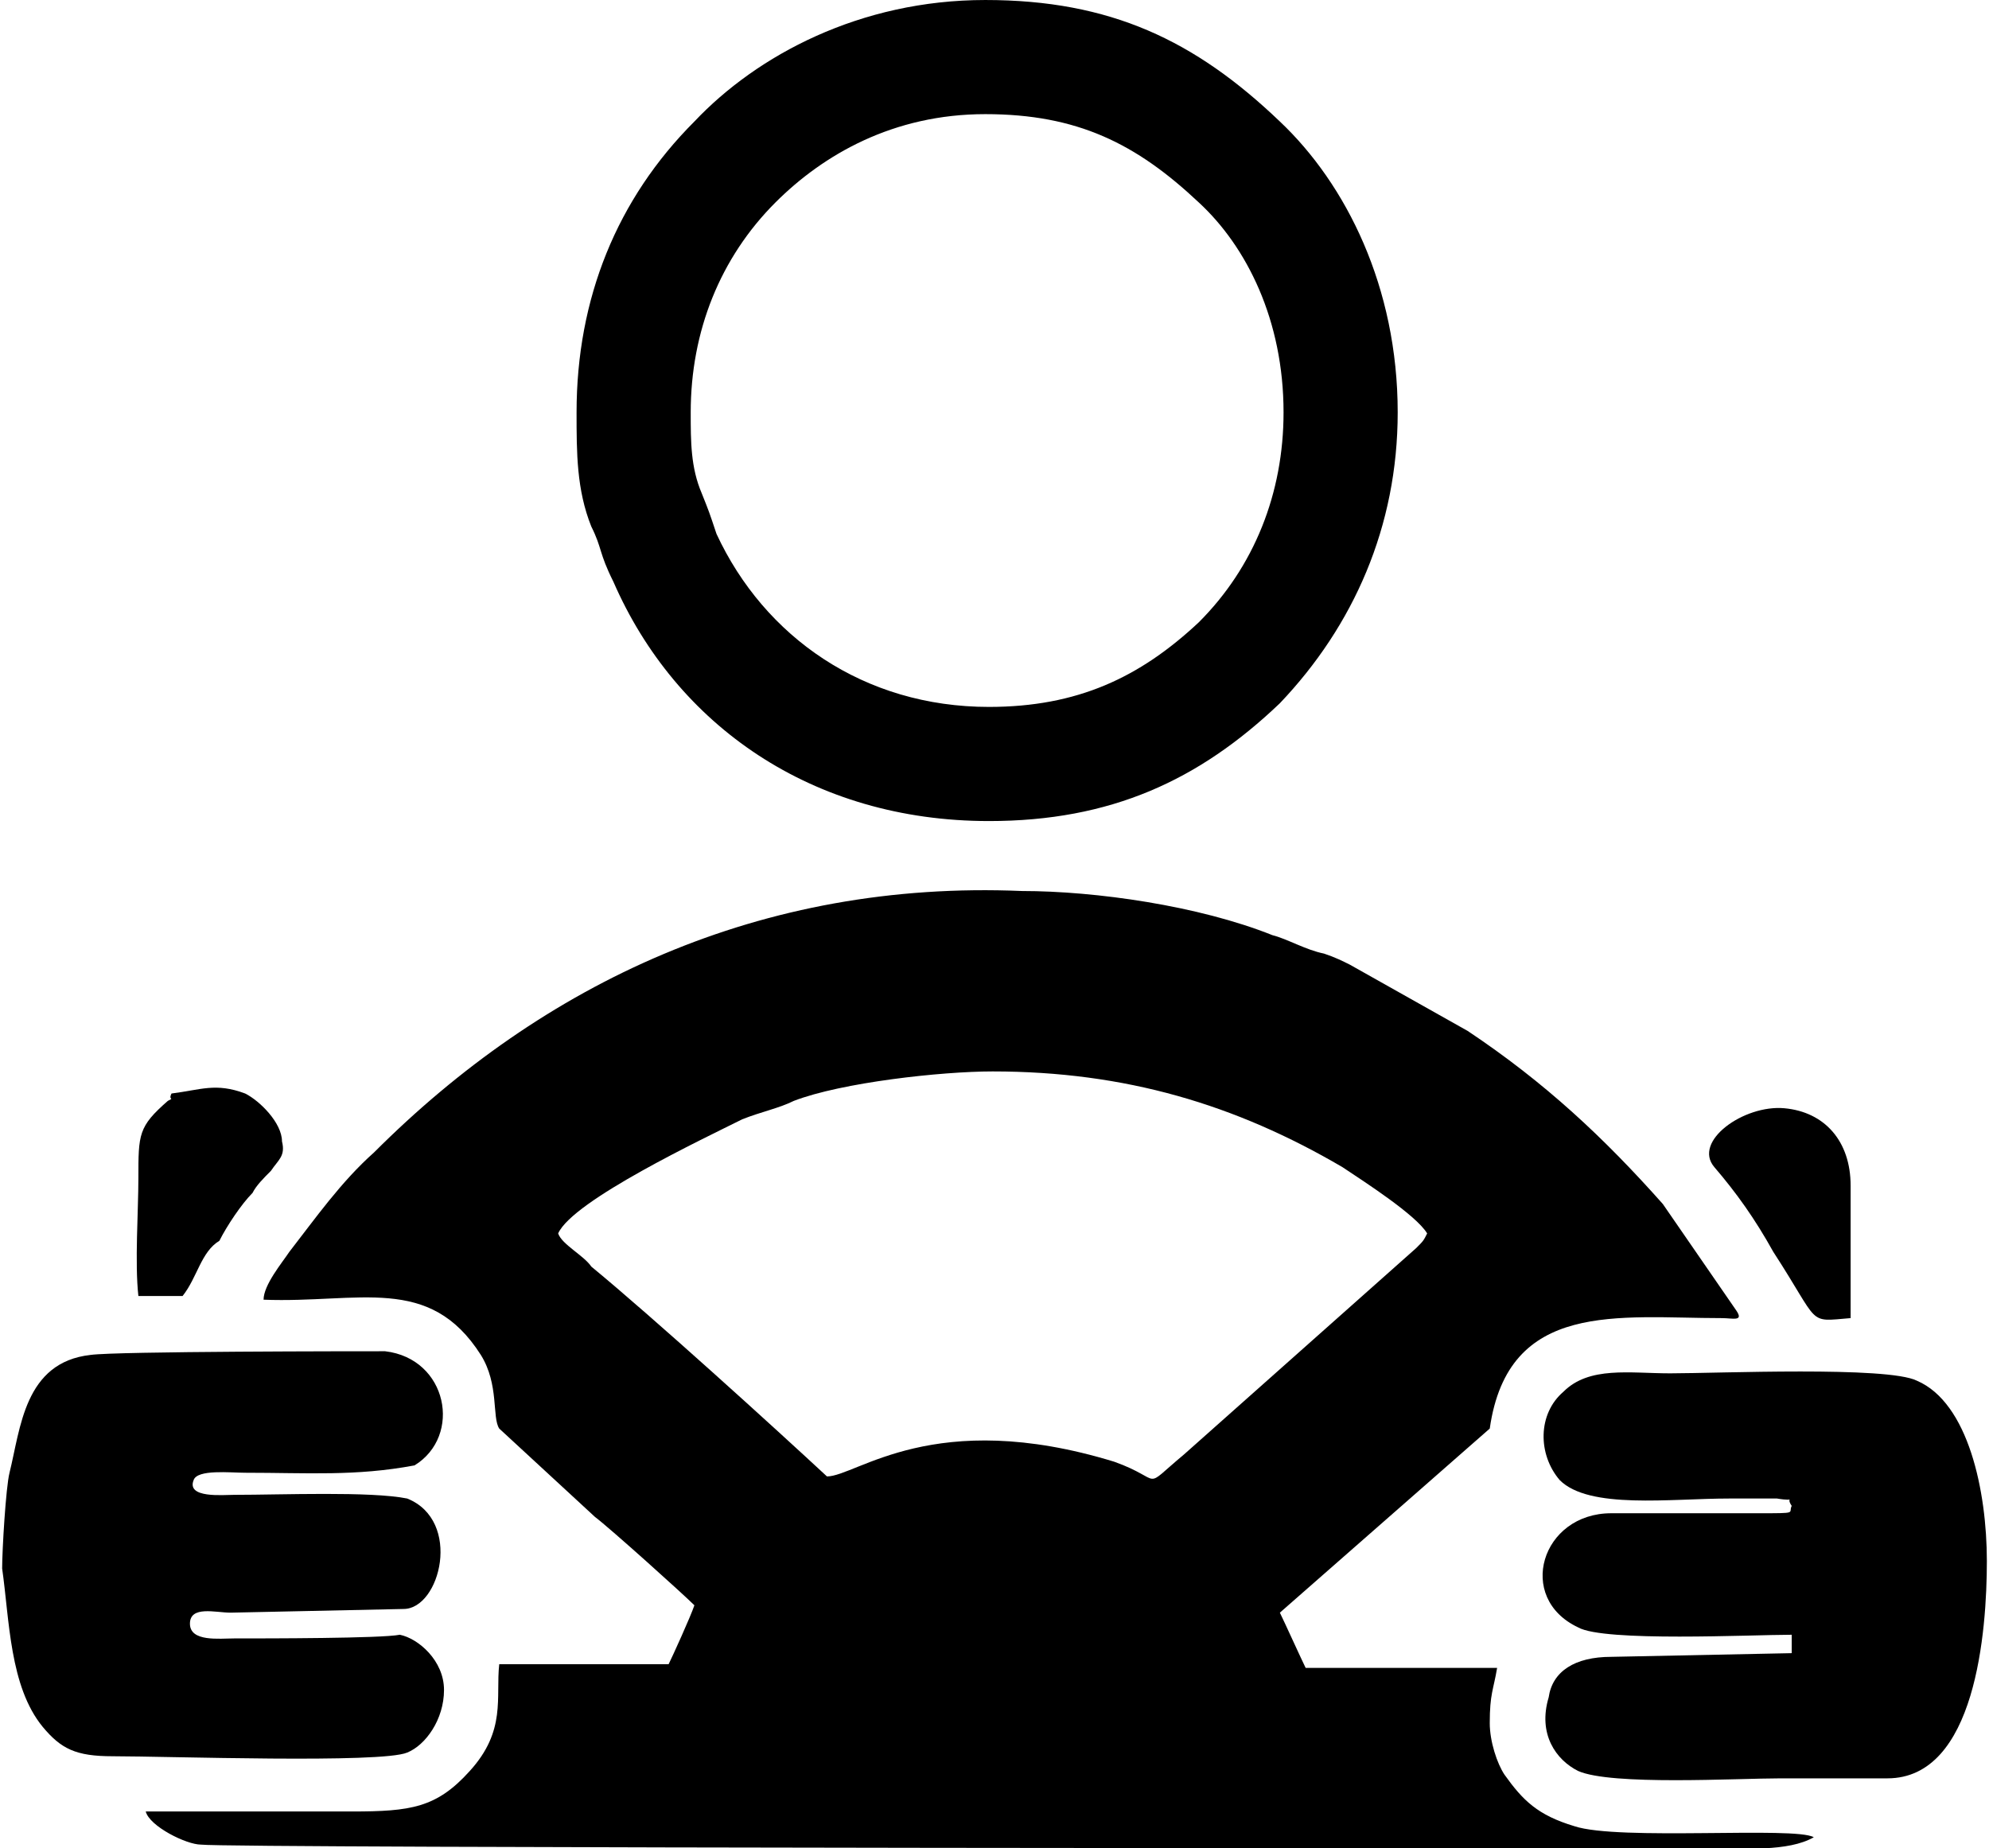 <?xml version="1.0" encoding="UTF-8"?>
<!DOCTYPE svg PUBLIC "-//W3C//DTD SVG 1.1//EN" "http://www.w3.org/Graphics/SVG/1.1/DTD/svg11.dtd">
<!-- Creator: CorelDRAW 2018 (64-Bit) -->
<svg xmlns="http://www.w3.org/2000/svg" xml:space="preserve" width="184px" height="171px" version="1.1" style="shape-rendering:geometricPrecision; text-rendering:geometricPrecision; image-rendering:optimizeQuality; fill-rule:evenodd; clip-rule:evenodd"
viewBox="0 0 5.39 5.02"
 xmlns:xlink="http://www.w3.org/1999/xlink">
 <defs>
  <style type="text/css">
   <![CDATA[
    .fil0 {fill:black}
   ]]>
  </style>
 </defs>
 <g id="Layer-75">
  <g id="_2997659656112">
   <path class="fil0" d="M0.71 3.53c0.26,0.01 0.45,-0.07 0.59,0.15 0.05,0.08 0.03,0.17 0.05,0.2l0.26 0.24c0.04,0.03 0.24,0.21 0.27,0.24 -0.01,0.03 -0.06,0.14 -0.07,0.16l-0.46 0c-0.01,0.09 0.02,0.18 -0.08,0.29 -0.09,0.1 -0.16,0.11 -0.32,0.11l-0.56 0c0.01,0.04 0.11,0.09 0.15,0.09 0.07,0.01 3.85,0.01 4.09,0.01 0.1,0 0.22,0.01 0.29,-0.03 -0.05,-0.03 -0.53,0.01 -0.65,-0.03 -0.1,-0.03 -0.14,-0.07 -0.19,-0.14 -0.02,-0.03 -0.04,-0.09 -0.04,-0.14 0,-0.08 0.01,-0.09 0.02,-0.15l-0.52 0c-0.01,-0.02 -0.06,-0.13 -0.07,-0.15l0.57 -0.5c0.05,-0.35 0.35,-0.3 0.63,-0.3 0.03,0 0.06,0.01 0.04,-0.02l-0.2 -0.29c-0.16,-0.18 -0.32,-0.33 -0.53,-0.47l-0.32 -0.18c-0.02,-0.01 -0.04,-0.02 -0.07,-0.03 -0.05,-0.01 -0.1,-0.04 -0.14,-0.05 -0.2,-0.08 -0.48,-0.12 -0.68,-0.12 -0.71,-0.03 -1.3,0.25 -1.76,0.71 -0.09,0.08 -0.16,0.18 -0.23,0.27 -0.02,0.03 -0.07,0.09 -0.07,0.13zm1.53 0.48c0.08,0 0.29,-0.19 0.78,-0.04 0.14,0.05 0.07,0.08 0.19,-0.02l0.63 -0.56c0.02,-0.02 0.02,-0.02 0.03,-0.04 -0.03,-0.05 -0.17,-0.14 -0.23,-0.18 -0.29,-0.17 -0.59,-0.26 -0.95,-0.26 -0.14,0 -0.41,0.03 -0.54,0.08 -0.04,0.02 -0.09,0.03 -0.14,0.05 -0.1,0.05 -0.46,0.22 -0.5,0.31 0.01,0.03 0.07,0.06 0.09,0.09 0.17,0.14 0.5,0.44 0.64,0.57z"/>
   <path class="fil0" d="M1.56 1.12c0,0.11 0,0.21 0.04,0.31 0.03,0.06 0.02,0.07 0.06,0.15 0.17,0.39 0.54,0.65 1.02,0.65 0.33,0 0.57,-0.11 0.79,-0.32 0.2,-0.21 0.32,-0.48 0.32,-0.79 0,-0.34 -0.14,-0.62 -0.32,-0.79 -0.23,-0.22 -0.46,-0.33 -0.8,-0.33 -0.34,0 -0.62,0.15 -0.79,0.33 -0.21,0.21 -0.32,0.48 -0.32,0.79zm0.31 0c0,0.08 0,0.15 0.03,0.22 0.02,0.05 0.02,0.05 0.04,0.11 0.13,0.28 0.4,0.47 0.74,0.47 0.24,0 0.41,-0.08 0.57,-0.23 0.15,-0.15 0.23,-0.35 0.23,-0.57 0,-0.25 -0.1,-0.45 -0.23,-0.57 -0.17,-0.16 -0.33,-0.24 -0.58,-0.24 -0.25,0 -0.44,0.11 -0.57,0.24 -0.15,0.15 -0.23,0.35 -0.23,0.57z"/>
   <path class="fil0" d="M4.86 4.09c-0.01,0.02 0.02,0.02 -0.09,0.02l-0.4 0c-0.19,0 -0.26,0.23 -0.09,0.31 0.07,0.04 0.47,0.02 0.58,0.02l0 0.05 -0.49 0.01c-0.1,0 -0.16,0.04 -0.17,0.11 -0.03,0.1 0.02,0.17 0.08,0.2 0.09,0.04 0.43,0.02 0.55,0.02 0.09,0 0.19,0 0.29,0 0.24,0 0.27,-0.4 0.27,-0.59 0,-0.19 -0.05,-0.43 -0.19,-0.49 -0.08,-0.04 -0.54,-0.02 -0.67,-0.02 -0.11,0 -0.22,-0.02 -0.29,0.05 -0.07,0.06 -0.07,0.17 -0.01,0.24 0.08,0.08 0.3,0.05 0.46,0.05l0.13 0c0.06,0.01 0.02,-0.01 0.04,0.02z"/>
   <path class="fil0" d="M1.08 4.44c-0.05,0.01 -0.36,0.01 -0.45,0.01 -0.04,0 -0.12,0.01 -0.12,-0.04 0,-0.05 0.07,-0.03 0.11,-0.03l0.47 -0.01c0.1,0 0.16,-0.24 0.01,-0.3 -0.1,-0.02 -0.34,-0.01 -0.47,-0.01 -0.03,0 -0.13,0.01 -0.11,-0.04 0.01,-0.03 0.1,-0.02 0.14,-0.02 0.17,0 0.3,0.01 0.46,-0.02 0.13,-0.08 0.09,-0.29 -0.08,-0.31 -0.07,0 -0.73,0 -0.8,0.01 -0.18,0.02 -0.19,0.2 -0.22,0.32 -0.01,0.04 -0.02,0.21 -0.02,0.26 0.02,0.14 0.02,0.32 0.11,0.43 0.05,0.06 0.09,0.08 0.19,0.08 0.15,0 0.73,0.02 0.8,-0.01 0.05,-0.02 0.1,-0.09 0.1,-0.17 0,-0.08 -0.07,-0.14 -0.12,-0.15z"/>
   <path class="fil0" d="M0.46 2.97c-0.01,0.02 0.01,0.01 -0.01,0.02 -0.08,0.07 -0.08,0.09 -0.08,0.21 0,0.09 -0.01,0.23 0,0.32l0.12 0c0.04,-0.05 0.05,-0.12 0.1,-0.15 0.02,-0.04 0.06,-0.1 0.09,-0.13 0.01,-0.02 0.03,-0.04 0.05,-0.06 0.02,-0.03 0.04,-0.04 0.03,-0.08 0,-0.05 -0.06,-0.11 -0.1,-0.13 -0.08,-0.03 -0.12,-0.01 -0.2,0z"/>
   <path class="fil0" d="M5.02 3.58l0 -0.36c0,-0.12 -0.07,-0.2 -0.18,-0.21 -0.11,-0.01 -0.25,0.09 -0.19,0.16 0.06,0.07 0.11,0.14 0.16,0.23 0.13,0.2 0.09,0.19 0.21,0.18z"/>
  </g>
 </g>
</svg>
